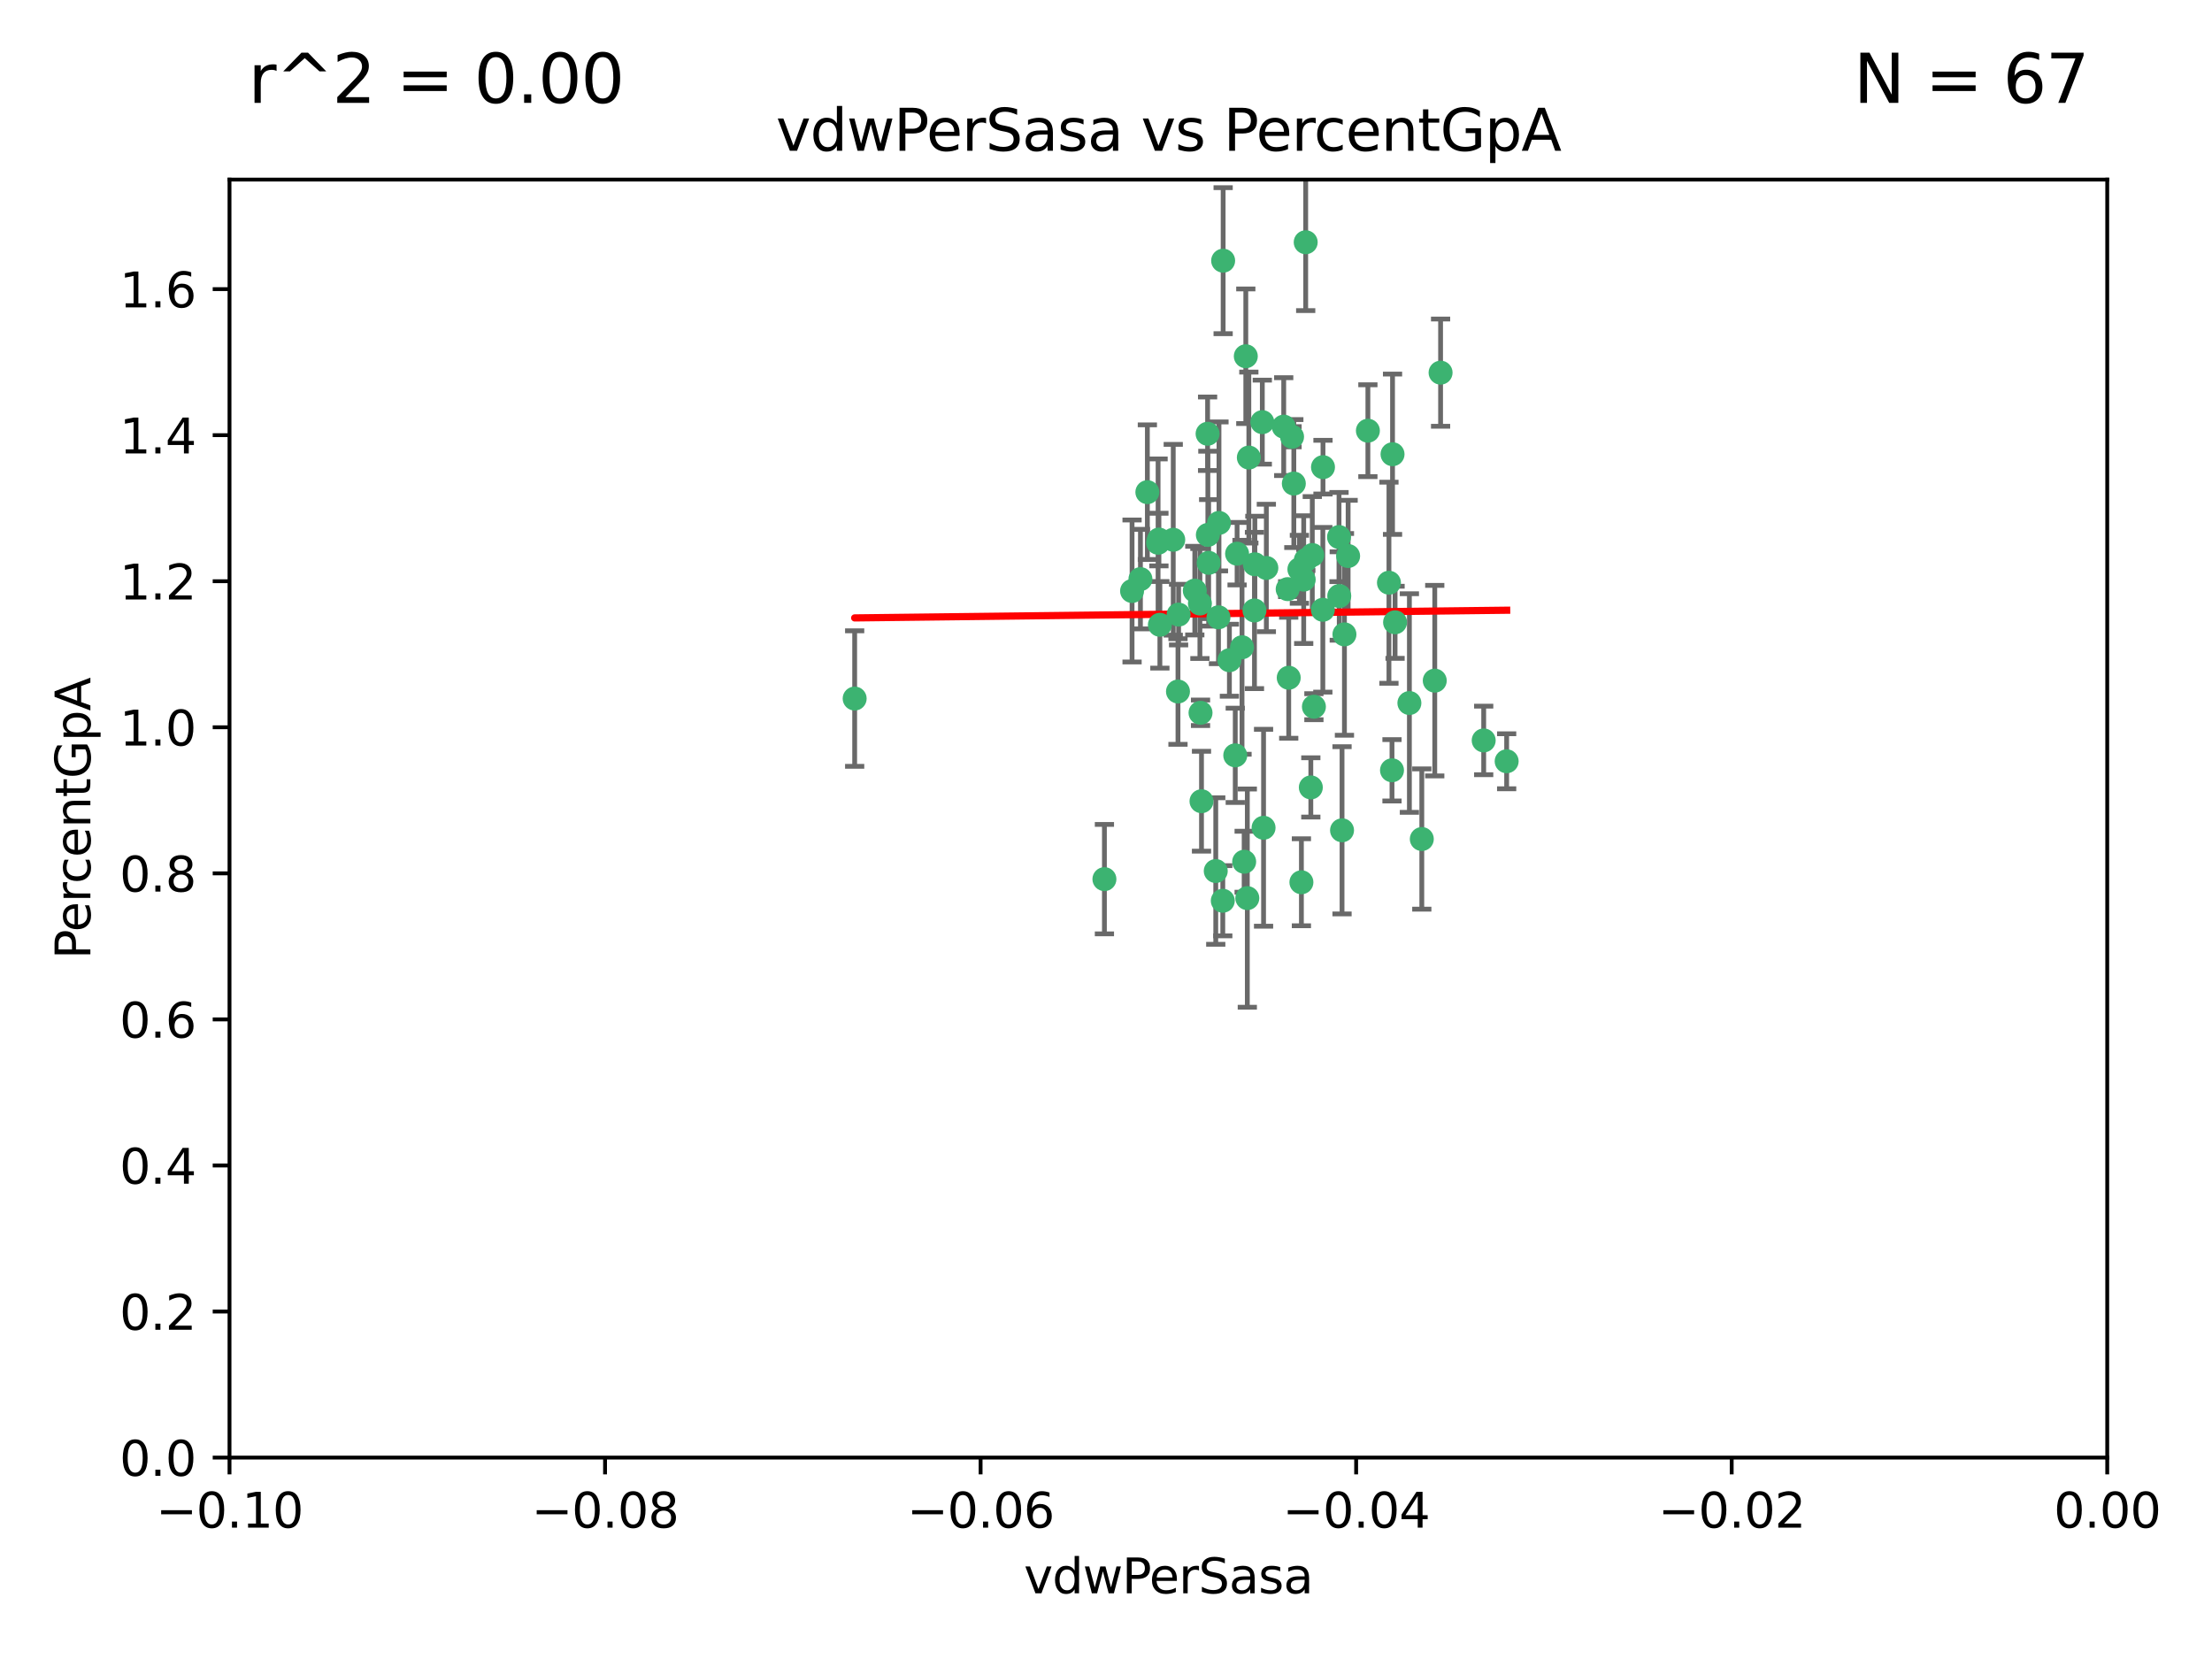 <?xml version="1.0" encoding="utf-8" standalone="no"?>
<!DOCTYPE svg PUBLIC "-//W3C//DTD SVG 1.1//EN"
  "http://www.w3.org/Graphics/SVG/1.1/DTD/svg11.dtd">
<svg xmlns:xlink="http://www.w3.org/1999/xlink" width="460.8pt" height="345.6pt" viewBox="0 0 460.8 345.6" xmlns="http://www.w3.org/2000/svg" version="1.1">
 <defs>
  <style type="text/css">*{stroke-linejoin: round; stroke-linecap: butt}</style>
 </defs>
 <g id="figure_1">
  <g id="patch_1">
   <path d="M 0 345.6 
L 460.8 345.6 
L 460.8 0 
L 0 0 
z
" style="fill: #ffffff"/>
  </g>
  <g id="axes_1">
   <g id="patch_2">
    <path d="M 47.81 303.64 
L 438.975 303.64 
L 438.975 37.411 
L 47.81 37.411 
z
" style="fill: #ffffff"/>
   </g>
   <g id="PathCollection_1">
    <defs>
     <path id="m6c40773aff" d="M 0 1.118 
C 0.297 1.118 0.581 1 0.791 0.791 
C 1 0.581 1.118 0.297 1.118 0 
C 1.118 -0.297 1 -0.581 0.791 -0.791 
C 0.581 -1 0.297 -1.118 0 -1.118 
C -0.297 -1.118 -0.581 -1 -0.791 -0.791 
C -1 -0.581 -1.118 -0.297 -1.118 0 
C -1.118 0.297 -1 0.581 -0.791 0.791 
C -0.581 1 -0.297 1.118 0 1.118 
z
" style="stroke: #3cb371"/>
    </defs>
    <g clip-path="url(#p028b7e9d79)">
     <use xlink:href="#m6c40773aff" x="239.018" y="102.526" style="fill: #3cb371; stroke: #3cb371"/>
     <use xlink:href="#m6c40773aff" x="270.687" y="118.592" style="fill: #3cb371; stroke: #3cb371"/>
     <use xlink:href="#m6c40773aff" x="257.709" y="115.347" style="fill: #3cb371; stroke: #3cb371"/>
     <use xlink:href="#m6c40773aff" x="260.157" y="95.318" style="fill: #3cb371; stroke: #3cb371"/>
     <use xlink:href="#m6c40773aff" x="259.523" y="74.211" style="fill: #3cb371; stroke: #3cb371"/>
     <use xlink:href="#m6c40773aff" x="258.736" y="134.836" style="fill: #3cb371; stroke: #3cb371"/>
     <use xlink:href="#m6c40773aff" x="251.564" y="90.362" style="fill: #3cb371; stroke: #3cb371"/>
     <use xlink:href="#m6c40773aff" x="250.092" y="148.487" style="fill: #3cb371; stroke: #3cb371"/>
     <use xlink:href="#m6c40773aff" x="262.963" y="87.939" style="fill: #3cb371; stroke: #3cb371"/>
     <use xlink:href="#m6c40773aff" x="254.803" y="54.304" style="fill: #3cb371; stroke: #3cb371"/>
     <use xlink:href="#m6c40773aff" x="253.831" y="128.593" style="fill: #3cb371; stroke: #3cb371"/>
     <use xlink:href="#m6c40773aff" x="253.937" y="108.935" style="fill: #3cb371; stroke: #3cb371"/>
     <use xlink:href="#m6c40773aff" x="241.624" y="130.157" style="fill: #3cb371; stroke: #3cb371"/>
     <use xlink:href="#m6c40773aff" x="259.839" y="187.094" style="fill: #3cb371; stroke: #3cb371"/>
     <use xlink:href="#m6c40773aff" x="275.603" y="97.317" style="fill: #3cb371; stroke: #3cb371"/>
     <use xlink:href="#m6c40773aff" x="249.962" y="125.723" style="fill: #3cb371; stroke: #3cb371"/>
     <use xlink:href="#m6c40773aff" x="280.838" y="115.829" style="fill: #3cb371; stroke: #3cb371"/>
     <use xlink:href="#m6c40773aff" x="235.829" y="123.117" style="fill: #3cb371; stroke: #3cb371"/>
     <use xlink:href="#m6c40773aff" x="230.071" y="183.14" style="fill: #3cb371; stroke: #3cb371"/>
     <use xlink:href="#m6c40773aff" x="245.395" y="144.057" style="fill: #3cb371; stroke: #3cb371"/>
     <use xlink:href="#m6c40773aff" x="250.294" y="166.909" style="fill: #3cb371; stroke: #3cb371"/>
     <use xlink:href="#m6c40773aff" x="267.422" y="88.874" style="fill: #3cb371; stroke: #3cb371"/>
     <use xlink:href="#m6c40773aff" x="261.33" y="127.171" style="fill: #3cb371; stroke: #3cb371"/>
     <use xlink:href="#m6c40773aff" x="263.223" y="172.439" style="fill: #3cb371; stroke: #3cb371"/>
     <use xlink:href="#m6c40773aff" x="275.571" y="127.028" style="fill: #3cb371; stroke: #3cb371"/>
     <use xlink:href="#m6c40773aff" x="273.069" y="164.032" style="fill: #3cb371; stroke: #3cb371"/>
     <use xlink:href="#m6c40773aff" x="248.899" y="123.038" style="fill: #3cb371; stroke: #3cb371"/>
     <use xlink:href="#m6c40773aff" x="278.991" y="124.161" style="fill: #3cb371; stroke: #3cb371"/>
     <use xlink:href="#m6c40773aff" x="178.042" y="145.522" style="fill: #3cb371; stroke: #3cb371"/>
     <use xlink:href="#m6c40773aff" x="257.327" y="157.353" style="fill: #3cb371; stroke: #3cb371"/>
     <use xlink:href="#m6c40773aff" x="244.409" y="112.441" style="fill: #3cb371; stroke: #3cb371"/>
     <use xlink:href="#m6c40773aff" x="273.374" y="115.624" style="fill: #3cb371; stroke: #3cb371"/>
     <use xlink:href="#m6c40773aff" x="271.585" y="120.746" style="fill: #3cb371; stroke: #3cb371"/>
     <use xlink:href="#m6c40773aff" x="241.251" y="113.07" style="fill: #3cb371; stroke: #3cb371"/>
     <use xlink:href="#m6c40773aff" x="237.574" y="120.64" style="fill: #3cb371; stroke: #3cb371"/>
     <use xlink:href="#m6c40773aff" x="272.002" y="50.463" style="fill: #3cb371; stroke: #3cb371"/>
     <use xlink:href="#m6c40773aff" x="263.803" y="118.317" style="fill: #3cb371; stroke: #3cb371"/>
     <use xlink:href="#m6c40773aff" x="280.072" y="132.151" style="fill: #3cb371; stroke: #3cb371"/>
     <use xlink:href="#m6c40773aff" x="261.408" y="117.548" style="fill: #3cb371; stroke: #3cb371"/>
     <use xlink:href="#m6c40773aff" x="245.523" y="128.033" style="fill: #3cb371; stroke: #3cb371"/>
     <use xlink:href="#m6c40773aff" x="268.246" y="122.726" style="fill: #3cb371; stroke: #3cb371"/>
     <use xlink:href="#m6c40773aff" x="241.425" y="112.4" style="fill: #3cb371; stroke: #3cb371"/>
     <use xlink:href="#m6c40773aff" x="289.343" y="121.39" style="fill: #3cb371; stroke: #3cb371"/>
     <use xlink:href="#m6c40773aff" x="251.619" y="111.43" style="fill: #3cb371; stroke: #3cb371"/>
     <use xlink:href="#m6c40773aff" x="268.465" y="141.186" style="fill: #3cb371; stroke: #3cb371"/>
     <use xlink:href="#m6c40773aff" x="269.528" y="100.735" style="fill: #3cb371; stroke: #3cb371"/>
     <use xlink:href="#m6c40773aff" x="254.728" y="187.642" style="fill: #3cb371; stroke: #3cb371"/>
     <use xlink:href="#m6c40773aff" x="269.158" y="90.985" style="fill: #3cb371; stroke: #3cb371"/>
     <use xlink:href="#m6c40773aff" x="272.028" y="116.663" style="fill: #3cb371; stroke: #3cb371"/>
     <use xlink:href="#m6c40773aff" x="251.784" y="117.25" style="fill: #3cb371; stroke: #3cb371"/>
     <use xlink:href="#m6c40773aff" x="278.943" y="111.877" style="fill: #3cb371; stroke: #3cb371"/>
     <use xlink:href="#m6c40773aff" x="253.264" y="181.451" style="fill: #3cb371; stroke: #3cb371"/>
     <use xlink:href="#m6c40773aff" x="284.957" y="89.722" style="fill: #3cb371; stroke: #3cb371"/>
     <use xlink:href="#m6c40773aff" x="279.571" y="172.967" style="fill: #3cb371; stroke: #3cb371"/>
     <use xlink:href="#m6c40773aff" x="290.091" y="94.622" style="fill: #3cb371; stroke: #3cb371"/>
     <use xlink:href="#m6c40773aff" x="256.108" y="137.537" style="fill: #3cb371; stroke: #3cb371"/>
     <use xlink:href="#m6c40773aff" x="289.978" y="160.464" style="fill: #3cb371; stroke: #3cb371"/>
     <use xlink:href="#m6c40773aff" x="271.107" y="183.793" style="fill: #3cb371; stroke: #3cb371"/>
     <use xlink:href="#m6c40773aff" x="290.619" y="129.634" style="fill: #3cb371; stroke: #3cb371"/>
     <use xlink:href="#m6c40773aff" x="309.081" y="154.242" style="fill: #3cb371; stroke: #3cb371"/>
     <use xlink:href="#m6c40773aff" x="273.712" y="147.219" style="fill: #3cb371; stroke: #3cb371"/>
     <use xlink:href="#m6c40773aff" x="296.188" y="174.785" style="fill: #3cb371; stroke: #3cb371"/>
     <use xlink:href="#m6c40773aff" x="293.602" y="146.454" style="fill: #3cb371; stroke: #3cb371"/>
     <use xlink:href="#m6c40773aff" x="298.886" y="141.79" style="fill: #3cb371; stroke: #3cb371"/>
     <use xlink:href="#m6c40773aff" x="300.1" y="77.63" style="fill: #3cb371; stroke: #3cb371"/>
     <use xlink:href="#m6c40773aff" x="259.182" y="179.513" style="fill: #3cb371; stroke: #3cb371"/>
     <use xlink:href="#m6c40773aff" x="313.864" y="158.587" style="fill: #3cb371; stroke: #3cb371"/>
    </g>
   </g>
   <g id="matplotlib.axis_1">
    <g id="xtick_1">
     <g id="line2d_1">
      <defs>
       <path id="meeba4392fa" d="M 0 0 
L 0 3.5 
" style="stroke: #000000; stroke-width: 0.8"/>
      </defs>
      <g>
       <use xlink:href="#meeba4392fa" x="47.81" y="303.64" style="stroke: #000000; stroke-width: 0.8"/>
      </g>
     </g>
     <g id="text_1">
      <!-- −0.10 -->
      <g transform="translate(32.487 318.238)scale(0.1 -0.1)">
       <defs>
        <path id="DejaVuSans-2212" d="M 678 2272 
L 4684 2272 
L 4684 1741 
L 678 1741 
L 678 2272 
z
" transform="scale(0.016)"/>
        <path id="DejaVuSans-30" d="M 2034 4250 
Q 1547 4250 1301 3770 
Q 1056 3291 1056 2328 
Q 1056 1369 1301 889 
Q 1547 409 2034 409 
Q 2525 409 2770 889 
Q 3016 1369 3016 2328 
Q 3016 3291 2770 3770 
Q 2525 4250 2034 4250 
z
M 2034 4750 
Q 2819 4750 3233 4129 
Q 3647 3509 3647 2328 
Q 3647 1150 3233 529 
Q 2819 -91 2034 -91 
Q 1250 -91 836 529 
Q 422 1150 422 2328 
Q 422 3509 836 4129 
Q 1250 4750 2034 4750 
z
" transform="scale(0.016)"/>
        <path id="DejaVuSans-2e" d="M 684 794 
L 1344 794 
L 1344 0 
L 684 0 
L 684 794 
z
" transform="scale(0.016)"/>
        <path id="DejaVuSans-31" d="M 794 531 
L 1825 531 
L 1825 4091 
L 703 3866 
L 703 4441 
L 1819 4666 
L 2450 4666 
L 2450 531 
L 3481 531 
L 3481 0 
L 794 0 
L 794 531 
z
" transform="scale(0.016)"/>
       </defs>
       <use xlink:href="#DejaVuSans-2212"/>
       <use xlink:href="#DejaVuSans-30" x="83.789"/>
       <use xlink:href="#DejaVuSans-2e" x="147.412"/>
       <use xlink:href="#DejaVuSans-31" x="179.199"/>
       <use xlink:href="#DejaVuSans-30" x="242.822"/>
      </g>
     </g>
    </g>
    <g id="xtick_2">
     <g id="line2d_2">
      <g>
       <use xlink:href="#meeba4392fa" x="126.043" y="303.64" style="stroke: #000000; stroke-width: 0.8"/>
      </g>
     </g>
     <g id="text_2">
      <!-- −0.08 -->
      <g transform="translate(110.72 318.238)scale(0.1 -0.1)">
       <defs>
        <path id="DejaVuSans-38" d="M 2034 2216 
Q 1584 2216 1326 1975 
Q 1069 1734 1069 1313 
Q 1069 891 1326 650 
Q 1584 409 2034 409 
Q 2484 409 2743 651 
Q 3003 894 3003 1313 
Q 3003 1734 2745 1975 
Q 2488 2216 2034 2216 
z
M 1403 2484 
Q 997 2584 770 2862 
Q 544 3141 544 3541 
Q 544 4100 942 4425 
Q 1341 4750 2034 4750 
Q 2731 4750 3128 4425 
Q 3525 4100 3525 3541 
Q 3525 3141 3298 2862 
Q 3072 2584 2669 2484 
Q 3125 2378 3379 2068 
Q 3634 1759 3634 1313 
Q 3634 634 3220 271 
Q 2806 -91 2034 -91 
Q 1263 -91 848 271 
Q 434 634 434 1313 
Q 434 1759 690 2068 
Q 947 2378 1403 2484 
z
M 1172 3481 
Q 1172 3119 1398 2916 
Q 1625 2713 2034 2713 
Q 2441 2713 2670 2916 
Q 2900 3119 2900 3481 
Q 2900 3844 2670 4047 
Q 2441 4250 2034 4250 
Q 1625 4250 1398 4047 
Q 1172 3844 1172 3481 
z
" transform="scale(0.016)"/>
       </defs>
       <use xlink:href="#DejaVuSans-2212"/>
       <use xlink:href="#DejaVuSans-30" x="83.789"/>
       <use xlink:href="#DejaVuSans-2e" x="147.412"/>
       <use xlink:href="#DejaVuSans-30" x="179.199"/>
       <use xlink:href="#DejaVuSans-38" x="242.822"/>
      </g>
     </g>
    </g>
    <g id="xtick_3">
     <g id="line2d_3">
      <g>
       <use xlink:href="#meeba4392fa" x="204.276" y="303.64" style="stroke: #000000; stroke-width: 0.8"/>
      </g>
     </g>
     <g id="text_3">
      <!-- −0.06 -->
      <g transform="translate(188.953 318.238)scale(0.1 -0.1)">
       <defs>
        <path id="DejaVuSans-36" d="M 2113 2584 
Q 1688 2584 1439 2293 
Q 1191 2003 1191 1497 
Q 1191 994 1439 701 
Q 1688 409 2113 409 
Q 2538 409 2786 701 
Q 3034 994 3034 1497 
Q 3034 2003 2786 2293 
Q 2538 2584 2113 2584 
z
M 3366 4563 
L 3366 3988 
Q 3128 4100 2886 4159 
Q 2644 4219 2406 4219 
Q 1781 4219 1451 3797 
Q 1122 3375 1075 2522 
Q 1259 2794 1537 2939 
Q 1816 3084 2150 3084 
Q 2853 3084 3261 2657 
Q 3669 2231 3669 1497 
Q 3669 778 3244 343 
Q 2819 -91 2113 -91 
Q 1303 -91 875 529 
Q 447 1150 447 2328 
Q 447 3434 972 4092 
Q 1497 4750 2381 4750 
Q 2619 4750 2861 4703 
Q 3103 4656 3366 4563 
z
" transform="scale(0.016)"/>
       </defs>
       <use xlink:href="#DejaVuSans-2212"/>
       <use xlink:href="#DejaVuSans-30" x="83.789"/>
       <use xlink:href="#DejaVuSans-2e" x="147.412"/>
       <use xlink:href="#DejaVuSans-30" x="179.199"/>
       <use xlink:href="#DejaVuSans-36" x="242.822"/>
      </g>
     </g>
    </g>
    <g id="xtick_4">
     <g id="line2d_4">
      <g>
       <use xlink:href="#meeba4392fa" x="282.509" y="303.64" style="stroke: #000000; stroke-width: 0.8"/>
      </g>
     </g>
     <g id="text_4">
      <!-- −0.04 -->
      <g transform="translate(267.186 318.238)scale(0.1 -0.1)">
       <defs>
        <path id="DejaVuSans-34" d="M 2419 4116 
L 825 1625 
L 2419 1625 
L 2419 4116 
z
M 2253 4666 
L 3047 4666 
L 3047 1625 
L 3713 1625 
L 3713 1100 
L 3047 1100 
L 3047 0 
L 2419 0 
L 2419 1100 
L 313 1100 
L 313 1709 
L 2253 4666 
z
" transform="scale(0.016)"/>
       </defs>
       <use xlink:href="#DejaVuSans-2212"/>
       <use xlink:href="#DejaVuSans-30" x="83.789"/>
       <use xlink:href="#DejaVuSans-2e" x="147.412"/>
       <use xlink:href="#DejaVuSans-30" x="179.199"/>
       <use xlink:href="#DejaVuSans-34" x="242.822"/>
      </g>
     </g>
    </g>
    <g id="xtick_5">
     <g id="line2d_5">
      <g>
       <use xlink:href="#meeba4392fa" x="360.742" y="303.64" style="stroke: #000000; stroke-width: 0.8"/>
      </g>
     </g>
     <g id="text_5">
      <!-- −0.02 -->
      <g transform="translate(345.419 318.238)scale(0.1 -0.1)">
       <defs>
        <path id="DejaVuSans-32" d="M 1228 531 
L 3431 531 
L 3431 0 
L 469 0 
L 469 531 
Q 828 903 1448 1529 
Q 2069 2156 2228 2338 
Q 2531 2678 2651 2914 
Q 2772 3150 2772 3378 
Q 2772 3750 2511 3984 
Q 2250 4219 1831 4219 
Q 1534 4219 1204 4116 
Q 875 4013 500 3803 
L 500 4441 
Q 881 4594 1212 4672 
Q 1544 4750 1819 4750 
Q 2544 4750 2975 4387 
Q 3406 4025 3406 3419 
Q 3406 3131 3298 2873 
Q 3191 2616 2906 2266 
Q 2828 2175 2409 1742 
Q 1991 1309 1228 531 
z
" transform="scale(0.016)"/>
       </defs>
       <use xlink:href="#DejaVuSans-2212"/>
       <use xlink:href="#DejaVuSans-30" x="83.789"/>
       <use xlink:href="#DejaVuSans-2e" x="147.412"/>
       <use xlink:href="#DejaVuSans-30" x="179.199"/>
       <use xlink:href="#DejaVuSans-32" x="242.822"/>
      </g>
     </g>
    </g>
    <g id="xtick_6">
     <g id="line2d_6">
      <g>
       <use xlink:href="#meeba4392fa" x="438.975" y="303.64" style="stroke: #000000; stroke-width: 0.8"/>
      </g>
     </g>
     <g id="text_6">
      <!-- 0.00 -->
      <g transform="translate(427.842 318.238)scale(0.1 -0.1)">
       <use xlink:href="#DejaVuSans-30"/>
       <use xlink:href="#DejaVuSans-2e" x="63.623"/>
       <use xlink:href="#DejaVuSans-30" x="95.41"/>
       <use xlink:href="#DejaVuSans-30" x="159.033"/>
      </g>
     </g>
    </g>
    <g id="text_7">
     <!-- vdwPerSasa -->
     <g transform="translate(213.297 331.917)scale(0.1 -0.1)">
      <defs>
       <path id="DejaVuSans-76" d="M 191 3500 
L 800 3500 
L 1894 563 
L 2988 3500 
L 3597 3500 
L 2284 0 
L 1503 0 
L 191 3500 
z
" transform="scale(0.016)"/>
       <path id="DejaVuSans-64" d="M 2906 2969 
L 2906 4863 
L 3481 4863 
L 3481 0 
L 2906 0 
L 2906 525 
Q 2725 213 2448 61 
Q 2172 -91 1784 -91 
Q 1150 -91 751 415 
Q 353 922 353 1747 
Q 353 2572 751 3078 
Q 1150 3584 1784 3584 
Q 2172 3584 2448 3432 
Q 2725 3281 2906 2969 
z
M 947 1747 
Q 947 1113 1208 752 
Q 1469 391 1925 391 
Q 2381 391 2643 752 
Q 2906 1113 2906 1747 
Q 2906 2381 2643 2742 
Q 2381 3103 1925 3103 
Q 1469 3103 1208 2742 
Q 947 2381 947 1747 
z
" transform="scale(0.016)"/>
       <path id="DejaVuSans-77" d="M 269 3500 
L 844 3500 
L 1563 769 
L 2278 3500 
L 2956 3500 
L 3675 769 
L 4391 3500 
L 4966 3500 
L 4050 0 
L 3372 0 
L 2619 2869 
L 1863 0 
L 1184 0 
L 269 3500 
z
" transform="scale(0.016)"/>
       <path id="DejaVuSans-50" d="M 1259 4147 
L 1259 2394 
L 2053 2394 
Q 2494 2394 2734 2622 
Q 2975 2850 2975 3272 
Q 2975 3691 2734 3919 
Q 2494 4147 2053 4147 
L 1259 4147 
z
M 628 4666 
L 2053 4666 
Q 2838 4666 3239 4311 
Q 3641 3956 3641 3272 
Q 3641 2581 3239 2228 
Q 2838 1875 2053 1875 
L 1259 1875 
L 1259 0 
L 628 0 
L 628 4666 
z
" transform="scale(0.016)"/>
       <path id="DejaVuSans-65" d="M 3597 1894 
L 3597 1613 
L 953 1613 
Q 991 1019 1311 708 
Q 1631 397 2203 397 
Q 2534 397 2845 478 
Q 3156 559 3463 722 
L 3463 178 
Q 3153 47 2828 -22 
Q 2503 -91 2169 -91 
Q 1331 -91 842 396 
Q 353 884 353 1716 
Q 353 2575 817 3079 
Q 1281 3584 2069 3584 
Q 2775 3584 3186 3129 
Q 3597 2675 3597 1894 
z
M 3022 2063 
Q 3016 2534 2758 2815 
Q 2500 3097 2075 3097 
Q 1594 3097 1305 2825 
Q 1016 2553 972 2059 
L 3022 2063 
z
" transform="scale(0.016)"/>
       <path id="DejaVuSans-72" d="M 2631 2963 
Q 2534 3019 2420 3045 
Q 2306 3072 2169 3072 
Q 1681 3072 1420 2755 
Q 1159 2438 1159 1844 
L 1159 0 
L 581 0 
L 581 3500 
L 1159 3500 
L 1159 2956 
Q 1341 3275 1631 3429 
Q 1922 3584 2338 3584 
Q 2397 3584 2469 3576 
Q 2541 3569 2628 3553 
L 2631 2963 
z
" transform="scale(0.016)"/>
       <path id="DejaVuSans-53" d="M 3425 4513 
L 3425 3897 
Q 3066 4069 2747 4153 
Q 2428 4238 2131 4238 
Q 1616 4238 1336 4038 
Q 1056 3838 1056 3469 
Q 1056 3159 1242 3001 
Q 1428 2844 1947 2747 
L 2328 2669 
Q 3034 2534 3370 2195 
Q 3706 1856 3706 1288 
Q 3706 609 3251 259 
Q 2797 -91 1919 -91 
Q 1588 -91 1214 -16 
Q 841 59 441 206 
L 441 856 
Q 825 641 1194 531 
Q 1563 422 1919 422 
Q 2459 422 2753 634 
Q 3047 847 3047 1241 
Q 3047 1584 2836 1778 
Q 2625 1972 2144 2069 
L 1759 2144 
Q 1053 2284 737 2584 
Q 422 2884 422 3419 
Q 422 4038 858 4394 
Q 1294 4750 2059 4750 
Q 2388 4750 2728 4690 
Q 3069 4631 3425 4513 
z
" transform="scale(0.016)"/>
       <path id="DejaVuSans-61" d="M 2194 1759 
Q 1497 1759 1228 1600 
Q 959 1441 959 1056 
Q 959 750 1161 570 
Q 1363 391 1709 391 
Q 2188 391 2477 730 
Q 2766 1069 2766 1631 
L 2766 1759 
L 2194 1759 
z
M 3341 1997 
L 3341 0 
L 2766 0 
L 2766 531 
Q 2569 213 2275 61 
Q 1981 -91 1556 -91 
Q 1019 -91 701 211 
Q 384 513 384 1019 
Q 384 1609 779 1909 
Q 1175 2209 1959 2209 
L 2766 2209 
L 2766 2266 
Q 2766 2663 2505 2880 
Q 2244 3097 1772 3097 
Q 1472 3097 1187 3025 
Q 903 2953 641 2809 
L 641 3341 
Q 956 3463 1253 3523 
Q 1550 3584 1831 3584 
Q 2591 3584 2966 3190 
Q 3341 2797 3341 1997 
z
" transform="scale(0.016)"/>
       <path id="DejaVuSans-73" d="M 2834 3397 
L 2834 2853 
Q 2591 2978 2328 3040 
Q 2066 3103 1784 3103 
Q 1356 3103 1142 2972 
Q 928 2841 928 2578 
Q 928 2378 1081 2264 
Q 1234 2150 1697 2047 
L 1894 2003 
Q 2506 1872 2764 1633 
Q 3022 1394 3022 966 
Q 3022 478 2636 193 
Q 2250 -91 1575 -91 
Q 1294 -91 989 -36 
Q 684 19 347 128 
L 347 722 
Q 666 556 975 473 
Q 1284 391 1588 391 
Q 1994 391 2212 530 
Q 2431 669 2431 922 
Q 2431 1156 2273 1281 
Q 2116 1406 1581 1522 
L 1381 1569 
Q 847 1681 609 1914 
Q 372 2147 372 2553 
Q 372 3047 722 3315 
Q 1072 3584 1716 3584 
Q 2034 3584 2315 3537 
Q 2597 3491 2834 3397 
z
" transform="scale(0.016)"/>
      </defs>
      <use xlink:href="#DejaVuSans-76"/>
      <use xlink:href="#DejaVuSans-64" x="59.18"/>
      <use xlink:href="#DejaVuSans-77" x="122.656"/>
      <use xlink:href="#DejaVuSans-50" x="204.443"/>
      <use xlink:href="#DejaVuSans-65" x="261.121"/>
      <use xlink:href="#DejaVuSans-72" x="322.645"/>
      <use xlink:href="#DejaVuSans-53" x="363.758"/>
      <use xlink:href="#DejaVuSans-61" x="427.234"/>
      <use xlink:href="#DejaVuSans-73" x="488.514"/>
      <use xlink:href="#DejaVuSans-61" x="540.613"/>
     </g>
    </g>
   </g>
   <g id="matplotlib.axis_2">
    <g id="ytick_1">
     <g id="line2d_7">
      <defs>
       <path id="m23e3b1d99d" d="M 0 0 
L -3.5 0 
" style="stroke: #000000; stroke-width: 0.8"/>
      </defs>
      <g>
       <use xlink:href="#m23e3b1d99d" x="47.81" y="303.64" style="stroke: #000000; stroke-width: 0.8"/>
      </g>
     </g>
     <g id="text_8">
      <!-- 0.0 -->
      <g transform="translate(24.907 307.439)scale(0.1 -0.1)">
       <use xlink:href="#DejaVuSans-30"/>
       <use xlink:href="#DejaVuSans-2e" x="63.623"/>
       <use xlink:href="#DejaVuSans-30" x="95.41"/>
      </g>
     </g>
    </g>
    <g id="ytick_2">
     <g id="line2d_8">
      <g>
       <use xlink:href="#m23e3b1d99d" x="47.81" y="273.214" style="stroke: #000000; stroke-width: 0.8"/>
      </g>
     </g>
     <g id="text_9">
      <!-- 0.2 -->
      <g transform="translate(24.907 277.013)scale(0.1 -0.1)">
       <use xlink:href="#DejaVuSans-30"/>
       <use xlink:href="#DejaVuSans-2e" x="63.623"/>
       <use xlink:href="#DejaVuSans-32" x="95.41"/>
      </g>
     </g>
    </g>
    <g id="ytick_3">
     <g id="line2d_9">
      <g>
       <use xlink:href="#m23e3b1d99d" x="47.81" y="242.788" style="stroke: #000000; stroke-width: 0.8"/>
      </g>
     </g>
     <g id="text_10">
      <!-- 0.4 -->
      <g transform="translate(24.907 246.587)scale(0.1 -0.1)">
       <use xlink:href="#DejaVuSans-30"/>
       <use xlink:href="#DejaVuSans-2e" x="63.623"/>
       <use xlink:href="#DejaVuSans-34" x="95.41"/>
      </g>
     </g>
    </g>
    <g id="ytick_4">
     <g id="line2d_10">
      <g>
       <use xlink:href="#m23e3b1d99d" x="47.81" y="212.362" style="stroke: #000000; stroke-width: 0.8"/>
      </g>
     </g>
     <g id="text_11">
      <!-- 0.6 -->
      <g transform="translate(24.907 216.161)scale(0.1 -0.1)">
       <use xlink:href="#DejaVuSans-30"/>
       <use xlink:href="#DejaVuSans-2e" x="63.623"/>
       <use xlink:href="#DejaVuSans-36" x="95.41"/>
      </g>
     </g>
    </g>
    <g id="ytick_5">
     <g id="line2d_11">
      <g>
       <use xlink:href="#m23e3b1d99d" x="47.81" y="181.935" style="stroke: #000000; stroke-width: 0.8"/>
      </g>
     </g>
     <g id="text_12">
      <!-- 0.8 -->
      <g transform="translate(24.907 185.735)scale(0.1 -0.1)">
       <use xlink:href="#DejaVuSans-30"/>
       <use xlink:href="#DejaVuSans-2e" x="63.623"/>
       <use xlink:href="#DejaVuSans-38" x="95.41"/>
      </g>
     </g>
    </g>
    <g id="ytick_6">
     <g id="line2d_12">
      <g>
       <use xlink:href="#m23e3b1d99d" x="47.81" y="151.509" style="stroke: #000000; stroke-width: 0.8"/>
      </g>
     </g>
     <g id="text_13">
      <!-- 1.0 -->
      <g transform="translate(24.907 155.308)scale(0.1 -0.1)">
       <use xlink:href="#DejaVuSans-31"/>
       <use xlink:href="#DejaVuSans-2e" x="63.623"/>
       <use xlink:href="#DejaVuSans-30" x="95.41"/>
      </g>
     </g>
    </g>
    <g id="ytick_7">
     <g id="line2d_13">
      <g>
       <use xlink:href="#m23e3b1d99d" x="47.81" y="121.083" style="stroke: #000000; stroke-width: 0.8"/>
      </g>
     </g>
     <g id="text_14">
      <!-- 1.2 -->
      <g transform="translate(24.907 124.882)scale(0.1 -0.1)">
       <use xlink:href="#DejaVuSans-31"/>
       <use xlink:href="#DejaVuSans-2e" x="63.623"/>
       <use xlink:href="#DejaVuSans-32" x="95.41"/>
      </g>
     </g>
    </g>
    <g id="ytick_8">
     <g id="line2d_14">
      <g>
       <use xlink:href="#m23e3b1d99d" x="47.81" y="90.657" style="stroke: #000000; stroke-width: 0.8"/>
      </g>
     </g>
     <g id="text_15">
      <!-- 1.4 -->
      <g transform="translate(24.907 94.456)scale(0.1 -0.1)">
       <use xlink:href="#DejaVuSans-31"/>
       <use xlink:href="#DejaVuSans-2e" x="63.623"/>
       <use xlink:href="#DejaVuSans-34" x="95.41"/>
      </g>
     </g>
    </g>
    <g id="ytick_9">
     <g id="line2d_15">
      <g>
       <use xlink:href="#m23e3b1d99d" x="47.81" y="60.231" style="stroke: #000000; stroke-width: 0.8"/>
      </g>
     </g>
     <g id="text_16">
      <!-- 1.6 -->
      <g transform="translate(24.907 64.03)scale(0.1 -0.1)">
       <use xlink:href="#DejaVuSans-31"/>
       <use xlink:href="#DejaVuSans-2e" x="63.623"/>
       <use xlink:href="#DejaVuSans-36" x="95.41"/>
      </g>
     </g>
    </g>
    <g id="text_17">
     <!-- PercentGpA -->
     <g transform="translate(18.827 199.802)rotate(-90)scale(0.1 -0.1)">
      <defs>
       <path id="DejaVuSans-63" d="M 3122 3366 
L 3122 2828 
Q 2878 2963 2633 3030 
Q 2388 3097 2138 3097 
Q 1578 3097 1268 2742 
Q 959 2388 959 1747 
Q 959 1106 1268 751 
Q 1578 397 2138 397 
Q 2388 397 2633 464 
Q 2878 531 3122 666 
L 3122 134 
Q 2881 22 2623 -34 
Q 2366 -91 2075 -91 
Q 1284 -91 818 406 
Q 353 903 353 1747 
Q 353 2603 823 3093 
Q 1294 3584 2113 3584 
Q 2378 3584 2631 3529 
Q 2884 3475 3122 3366 
z
" transform="scale(0.016)"/>
       <path id="DejaVuSans-6e" d="M 3513 2113 
L 3513 0 
L 2938 0 
L 2938 2094 
Q 2938 2591 2744 2837 
Q 2550 3084 2163 3084 
Q 1697 3084 1428 2787 
Q 1159 2491 1159 1978 
L 1159 0 
L 581 0 
L 581 3500 
L 1159 3500 
L 1159 2956 
Q 1366 3272 1645 3428 
Q 1925 3584 2291 3584 
Q 2894 3584 3203 3211 
Q 3513 2838 3513 2113 
z
" transform="scale(0.016)"/>
       <path id="DejaVuSans-74" d="M 1172 4494 
L 1172 3500 
L 2356 3500 
L 2356 3053 
L 1172 3053 
L 1172 1153 
Q 1172 725 1289 603 
Q 1406 481 1766 481 
L 2356 481 
L 2356 0 
L 1766 0 
Q 1100 0 847 248 
Q 594 497 594 1153 
L 594 3053 
L 172 3053 
L 172 3500 
L 594 3500 
L 594 4494 
L 1172 4494 
z
" transform="scale(0.016)"/>
       <path id="DejaVuSans-47" d="M 3809 666 
L 3809 1919 
L 2778 1919 
L 2778 2438 
L 4434 2438 
L 4434 434 
Q 4069 175 3628 42 
Q 3188 -91 2688 -91 
Q 1594 -91 976 548 
Q 359 1188 359 2328 
Q 359 3472 976 4111 
Q 1594 4750 2688 4750 
Q 3144 4750 3555 4637 
Q 3966 4525 4313 4306 
L 4313 3634 
Q 3963 3931 3569 4081 
Q 3175 4231 2741 4231 
Q 1884 4231 1454 3753 
Q 1025 3275 1025 2328 
Q 1025 1384 1454 906 
Q 1884 428 2741 428 
Q 3075 428 3337 486 
Q 3600 544 3809 666 
z
" transform="scale(0.016)"/>
       <path id="DejaVuSans-70" d="M 1159 525 
L 1159 -1331 
L 581 -1331 
L 581 3500 
L 1159 3500 
L 1159 2969 
Q 1341 3281 1617 3432 
Q 1894 3584 2278 3584 
Q 2916 3584 3314 3078 
Q 3713 2572 3713 1747 
Q 3713 922 3314 415 
Q 2916 -91 2278 -91 
Q 1894 -91 1617 61 
Q 1341 213 1159 525 
z
M 3116 1747 
Q 3116 2381 2855 2742 
Q 2594 3103 2138 3103 
Q 1681 3103 1420 2742 
Q 1159 2381 1159 1747 
Q 1159 1113 1420 752 
Q 1681 391 2138 391 
Q 2594 391 2855 752 
Q 3116 1113 3116 1747 
z
" transform="scale(0.016)"/>
       <path id="DejaVuSans-41" d="M 2188 4044 
L 1331 1722 
L 3047 1722 
L 2188 4044 
z
M 1831 4666 
L 2547 4666 
L 4325 0 
L 3669 0 
L 3244 1197 
L 1141 1197 
L 716 0 
L 50 0 
L 1831 4666 
z
" transform="scale(0.016)"/>
      </defs>
      <use xlink:href="#DejaVuSans-50"/>
      <use xlink:href="#DejaVuSans-65" x="56.678"/>
      <use xlink:href="#DejaVuSans-72" x="118.201"/>
      <use xlink:href="#DejaVuSans-63" x="157.064"/>
      <use xlink:href="#DejaVuSans-65" x="212.045"/>
      <use xlink:href="#DejaVuSans-6e" x="273.568"/>
      <use xlink:href="#DejaVuSans-74" x="336.947"/>
      <use xlink:href="#DejaVuSans-47" x="376.156"/>
      <use xlink:href="#DejaVuSans-70" x="453.646"/>
      <use xlink:href="#DejaVuSans-41" x="517.123"/>
     </g>
    </g>
   </g>
   <g id="LineCollection_1">
    <path d="M 239.018 116.551 
L 239.018 88.502 
" clip-path="url(#p028b7e9d79)" style="fill: none; stroke: #696969"/>
    <path d="M 270.687 125.671 
L 270.687 111.513 
" clip-path="url(#p028b7e9d79)" style="fill: none; stroke: #696969"/>
    <path d="M 257.709 121.856 
L 257.709 108.837 
" clip-path="url(#p028b7e9d79)" style="fill: none; stroke: #696969"/>
    <path d="M 260.157 113.125 
L 260.157 77.511 
" clip-path="url(#p028b7e9d79)" style="fill: none; stroke: #696969"/>
    <path d="M 259.523 88.233 
L 259.523 60.19 
" clip-path="url(#p028b7e9d79)" style="fill: none; stroke: #696969"/>
    <path d="M 258.736 157.119 
L 258.736 112.554 
" clip-path="url(#p028b7e9d79)" style="fill: none; stroke: #696969"/>
    <path d="M 251.564 98.017 
L 251.564 82.708 
" clip-path="url(#p028b7e9d79)" style="fill: none; stroke: #696969"/>
    <path d="M 250.092 151.141 
L 250.092 145.832 
" clip-path="url(#p028b7e9d79)" style="fill: none; stroke: #696969"/>
    <path d="M 262.963 96.688 
L 262.963 79.189 
" clip-path="url(#p028b7e9d79)" style="fill: none; stroke: #696969"/>
    <path d="M 254.803 69.514 
L 254.803 39.094 
" clip-path="url(#p028b7e9d79)" style="fill: none; stroke: #696969"/>
    <path d="M 253.831 138.259 
L 253.831 118.927 
" clip-path="url(#p028b7e9d79)" style="fill: none; stroke: #696969"/>
    <path d="M 253.937 129.975 
L 253.937 87.895 
" clip-path="url(#p028b7e9d79)" style="fill: none; stroke: #696969"/>
    <path d="M 241.624 139.176 
L 241.624 121.139 
" clip-path="url(#p028b7e9d79)" style="fill: none; stroke: #696969"/>
    <path d="M 259.839 209.823 
L 259.839 164.366 
" clip-path="url(#p028b7e9d79)" style="fill: none; stroke: #696969"/>
    <path d="M 275.603 102.911 
L 275.603 91.723 
" clip-path="url(#p028b7e9d79)" style="fill: none; stroke: #696969"/>
    <path d="M 249.962 137.173 
L 249.962 114.273 
" clip-path="url(#p028b7e9d79)" style="fill: none; stroke: #696969"/>
    <path d="M 280.838 127.434 
L 280.838 104.223 
" clip-path="url(#p028b7e9d79)" style="fill: none; stroke: #696969"/>
    <path d="M 235.829 137.906 
L 235.829 108.328 
" clip-path="url(#p028b7e9d79)" style="fill: none; stroke: #696969"/>
    <path d="M 230.071 194.535 
L 230.071 171.745 
" clip-path="url(#p028b7e9d79)" style="fill: none; stroke: #696969"/>
    <path d="M 245.395 155.054 
L 245.395 133.06 
" clip-path="url(#p028b7e9d79)" style="fill: none; stroke: #696969"/>
    <path d="M 250.294 177.313 
L 250.294 156.505 
" clip-path="url(#p028b7e9d79)" style="fill: none; stroke: #696969"/>
    <path d="M 267.422 99.068 
L 267.422 78.679 
" clip-path="url(#p028b7e9d79)" style="fill: none; stroke: #696969"/>
    <path d="M 261.33 143.45 
L 261.33 110.892 
" clip-path="url(#p028b7e9d79)" style="fill: none; stroke: #696969"/>
    <path d="M 263.223 192.948 
L 263.223 151.931 
" clip-path="url(#p028b7e9d79)" style="fill: none; stroke: #696969"/>
    <path d="M 275.571 144.184 
L 275.571 109.872 
" clip-path="url(#p028b7e9d79)" style="fill: none; stroke: #696969"/>
    <path d="M 273.069 170.206 
L 273.069 157.858 
" clip-path="url(#p028b7e9d79)" style="fill: none; stroke: #696969"/>
    <path d="M 248.899 132.269 
L 248.899 113.807 
" clip-path="url(#p028b7e9d79)" style="fill: none; stroke: #696969"/>
    <path d="M 278.991 133.371 
L 278.991 114.951 
" clip-path="url(#p028b7e9d79)" style="fill: none; stroke: #696969"/>
    <path d="M 178.042 159.637 
L 178.042 131.407 
" clip-path="url(#p028b7e9d79)" style="fill: none; stroke: #696969"/>
    <path d="M 257.327 167.175 
L 257.327 147.531 
" clip-path="url(#p028b7e9d79)" style="fill: none; stroke: #696969"/>
    <path d="M 244.409 132.308 
L 244.409 92.574 
" clip-path="url(#p028b7e9d79)" style="fill: none; stroke: #696969"/>
    <path d="M 273.374 127.805 
L 273.374 103.444 
" clip-path="url(#p028b7e9d79)" style="fill: none; stroke: #696969"/>
    <path d="M 271.585 134.052 
L 271.585 107.441 
" clip-path="url(#p028b7e9d79)" style="fill: none; stroke: #696969"/>
    <path d="M 241.251 130.531 
L 241.251 95.608 
" clip-path="url(#p028b7e9d79)" style="fill: none; stroke: #696969"/>
    <path d="M 237.574 131.008 
L 237.574 110.272 
" clip-path="url(#p028b7e9d79)" style="fill: none; stroke: #696969"/>
    <path d="M 272.002 64.704 
L 272.002 36.222 
" clip-path="url(#p028b7e9d79)" style="fill: none; stroke: #696969"/>
    <path d="M 263.803 131.588 
L 263.803 105.046 
" clip-path="url(#p028b7e9d79)" style="fill: none; stroke: #696969"/>
    <path d="M 280.072 153.161 
L 280.072 111.142 
" clip-path="url(#p028b7e9d79)" style="fill: none; stroke: #696969"/>
    <path d="M 261.408 127.556 
L 261.408 107.539 
" clip-path="url(#p028b7e9d79)" style="fill: none; stroke: #696969"/>
    <path d="M 245.523 134.352 
L 245.523 121.715 
" clip-path="url(#p028b7e9d79)" style="fill: none; stroke: #696969"/>
    <path d="M 268.246 124.287 
L 268.246 121.164 
" clip-path="url(#p028b7e9d79)" style="fill: none; stroke: #696969"/>
    <path d="M 241.425 117.881 
L 241.425 106.919 
" clip-path="url(#p028b7e9d79)" style="fill: none; stroke: #696969"/>
    <path d="M 289.343 142.334 
L 289.343 100.445 
" clip-path="url(#p028b7e9d79)" style="fill: none; stroke: #696969"/>
    <path d="M 251.619 128.867 
L 251.619 93.993 
" clip-path="url(#p028b7e9d79)" style="fill: none; stroke: #696969"/>
    <path d="M 268.465 153.788 
L 268.465 128.583 
" clip-path="url(#p028b7e9d79)" style="fill: none; stroke: #696969"/>
    <path d="M 269.528 114.065 
L 269.528 87.405 
" clip-path="url(#p028b7e9d79)" style="fill: none; stroke: #696969"/>
    <path d="M 254.728 194.952 
L 254.728 180.332 
" clip-path="url(#p028b7e9d79)" style="fill: none; stroke: #696969"/>
    <path d="M 269.158 93.09 
L 269.158 88.88 
" clip-path="url(#p028b7e9d79)" style="fill: none; stroke: #696969"/>
    <path d="M 272.028 118.845 
L 272.028 114.48 
" clip-path="url(#p028b7e9d79)" style="fill: none; stroke: #696969"/>
    <path d="M 251.784 130.424 
L 251.784 104.076 
" clip-path="url(#p028b7e9d79)" style="fill: none; stroke: #696969"/>
    <path d="M 278.943 121.164 
L 278.943 102.59 
" clip-path="url(#p028b7e9d79)" style="fill: none; stroke: #696969"/>
    <path d="M 253.264 196.715 
L 253.264 166.186 
" clip-path="url(#p028b7e9d79)" style="fill: none; stroke: #696969"/>
    <path d="M 284.957 99.288 
L 284.957 80.155 
" clip-path="url(#p028b7e9d79)" style="fill: none; stroke: #696969"/>
    <path d="M 279.571 190.388 
L 279.571 155.547 
" clip-path="url(#p028b7e9d79)" style="fill: none; stroke: #696969"/>
    <path d="M 290.091 111.321 
L 290.091 77.924 
" clip-path="url(#p028b7e9d79)" style="fill: none; stroke: #696969"/>
    <path d="M 256.108 145.036 
L 256.108 130.037 
" clip-path="url(#p028b7e9d79)" style="fill: none; stroke: #696969"/>
    <path d="M 289.978 166.859 
L 289.978 154.07 
" clip-path="url(#p028b7e9d79)" style="fill: none; stroke: #696969"/>
    <path d="M 271.107 192.858 
L 271.107 174.727 
" clip-path="url(#p028b7e9d79)" style="fill: none; stroke: #696969"/>
    <path d="M 290.619 137.148 
L 290.619 122.121 
" clip-path="url(#p028b7e9d79)" style="fill: none; stroke: #696969"/>
    <path d="M 309.081 161.382 
L 309.081 147.102 
" clip-path="url(#p028b7e9d79)" style="fill: none; stroke: #696969"/>
    <path d="M 273.712 149.931 
L 273.712 144.506 
" clip-path="url(#p028b7e9d79)" style="fill: none; stroke: #696969"/>
    <path d="M 296.188 189.396 
L 296.188 160.174 
" clip-path="url(#p028b7e9d79)" style="fill: none; stroke: #696969"/>
    <path d="M 293.602 169.221 
L 293.602 123.686 
" clip-path="url(#p028b7e9d79)" style="fill: none; stroke: #696969"/>
    <path d="M 298.886 161.635 
L 298.886 121.944 
" clip-path="url(#p028b7e9d79)" style="fill: none; stroke: #696969"/>
    <path d="M 300.1 88.796 
L 300.1 66.463 
" clip-path="url(#p028b7e9d79)" style="fill: none; stroke: #696969"/>
    <path d="M 259.182 185.864 
L 259.182 173.162 
" clip-path="url(#p028b7e9d79)" style="fill: none; stroke: #696969"/>
    <path d="M 313.864 164.314 
L 313.864 152.86 
" clip-path="url(#p028b7e9d79)" style="fill: none; stroke: #696969"/>
   </g>
   <g id="line2d_16">
    <defs>
     <path id="md4710a7826" d="M 2 0 
L -2 -0 
" style="stroke: #696969"/>
    </defs>
    <g clip-path="url(#p028b7e9d79)">
     <use xlink:href="#md4710a7826" x="239.018" y="116.551" style="fill: #696969; stroke: #696969"/>
     <use xlink:href="#md4710a7826" x="270.687" y="125.671" style="fill: #696969; stroke: #696969"/>
     <use xlink:href="#md4710a7826" x="257.709" y="121.856" style="fill: #696969; stroke: #696969"/>
     <use xlink:href="#md4710a7826" x="260.157" y="113.125" style="fill: #696969; stroke: #696969"/>
     <use xlink:href="#md4710a7826" x="259.523" y="88.233" style="fill: #696969; stroke: #696969"/>
     <use xlink:href="#md4710a7826" x="258.736" y="157.119" style="fill: #696969; stroke: #696969"/>
     <use xlink:href="#md4710a7826" x="251.564" y="98.017" style="fill: #696969; stroke: #696969"/>
     <use xlink:href="#md4710a7826" x="250.092" y="151.141" style="fill: #696969; stroke: #696969"/>
     <use xlink:href="#md4710a7826" x="262.963" y="96.688" style="fill: #696969; stroke: #696969"/>
     <use xlink:href="#md4710a7826" x="254.803" y="69.514" style="fill: #696969; stroke: #696969"/>
     <use xlink:href="#md4710a7826" x="253.831" y="138.259" style="fill: #696969; stroke: #696969"/>
     <use xlink:href="#md4710a7826" x="253.937" y="129.975" style="fill: #696969; stroke: #696969"/>
     <use xlink:href="#md4710a7826" x="241.624" y="139.176" style="fill: #696969; stroke: #696969"/>
     <use xlink:href="#md4710a7826" x="259.839" y="209.823" style="fill: #696969; stroke: #696969"/>
     <use xlink:href="#md4710a7826" x="275.603" y="102.911" style="fill: #696969; stroke: #696969"/>
     <use xlink:href="#md4710a7826" x="249.962" y="137.173" style="fill: #696969; stroke: #696969"/>
     <use xlink:href="#md4710a7826" x="280.838" y="127.434" style="fill: #696969; stroke: #696969"/>
     <use xlink:href="#md4710a7826" x="235.829" y="137.906" style="fill: #696969; stroke: #696969"/>
     <use xlink:href="#md4710a7826" x="230.071" y="194.535" style="fill: #696969; stroke: #696969"/>
     <use xlink:href="#md4710a7826" x="245.395" y="155.054" style="fill: #696969; stroke: #696969"/>
     <use xlink:href="#md4710a7826" x="250.294" y="177.313" style="fill: #696969; stroke: #696969"/>
     <use xlink:href="#md4710a7826" x="267.422" y="99.068" style="fill: #696969; stroke: #696969"/>
     <use xlink:href="#md4710a7826" x="261.33" y="143.45" style="fill: #696969; stroke: #696969"/>
     <use xlink:href="#md4710a7826" x="263.223" y="192.948" style="fill: #696969; stroke: #696969"/>
     <use xlink:href="#md4710a7826" x="275.571" y="144.184" style="fill: #696969; stroke: #696969"/>
     <use xlink:href="#md4710a7826" x="273.069" y="170.206" style="fill: #696969; stroke: #696969"/>
     <use xlink:href="#md4710a7826" x="248.899" y="132.269" style="fill: #696969; stroke: #696969"/>
     <use xlink:href="#md4710a7826" x="278.991" y="133.371" style="fill: #696969; stroke: #696969"/>
     <use xlink:href="#md4710a7826" x="178.042" y="159.637" style="fill: #696969; stroke: #696969"/>
     <use xlink:href="#md4710a7826" x="257.327" y="167.175" style="fill: #696969; stroke: #696969"/>
     <use xlink:href="#md4710a7826" x="244.409" y="132.308" style="fill: #696969; stroke: #696969"/>
     <use xlink:href="#md4710a7826" x="273.374" y="127.805" style="fill: #696969; stroke: #696969"/>
     <use xlink:href="#md4710a7826" x="271.585" y="134.052" style="fill: #696969; stroke: #696969"/>
     <use xlink:href="#md4710a7826" x="241.251" y="130.531" style="fill: #696969; stroke: #696969"/>
     <use xlink:href="#md4710a7826" x="237.574" y="131.008" style="fill: #696969; stroke: #696969"/>
     <use xlink:href="#md4710a7826" x="272.002" y="64.704" style="fill: #696969; stroke: #696969"/>
     <use xlink:href="#md4710a7826" x="263.803" y="131.588" style="fill: #696969; stroke: #696969"/>
     <use xlink:href="#md4710a7826" x="280.072" y="153.161" style="fill: #696969; stroke: #696969"/>
     <use xlink:href="#md4710a7826" x="261.408" y="127.556" style="fill: #696969; stroke: #696969"/>
     <use xlink:href="#md4710a7826" x="245.523" y="134.352" style="fill: #696969; stroke: #696969"/>
     <use xlink:href="#md4710a7826" x="268.246" y="124.287" style="fill: #696969; stroke: #696969"/>
     <use xlink:href="#md4710a7826" x="241.425" y="117.881" style="fill: #696969; stroke: #696969"/>
     <use xlink:href="#md4710a7826" x="289.343" y="142.334" style="fill: #696969; stroke: #696969"/>
     <use xlink:href="#md4710a7826" x="251.619" y="128.867" style="fill: #696969; stroke: #696969"/>
     <use xlink:href="#md4710a7826" x="268.465" y="153.788" style="fill: #696969; stroke: #696969"/>
     <use xlink:href="#md4710a7826" x="269.528" y="114.065" style="fill: #696969; stroke: #696969"/>
     <use xlink:href="#md4710a7826" x="254.728" y="194.952" style="fill: #696969; stroke: #696969"/>
     <use xlink:href="#md4710a7826" x="269.158" y="93.09" style="fill: #696969; stroke: #696969"/>
     <use xlink:href="#md4710a7826" x="272.028" y="118.845" style="fill: #696969; stroke: #696969"/>
     <use xlink:href="#md4710a7826" x="251.784" y="130.424" style="fill: #696969; stroke: #696969"/>
     <use xlink:href="#md4710a7826" x="278.943" y="121.164" style="fill: #696969; stroke: #696969"/>
     <use xlink:href="#md4710a7826" x="253.264" y="196.715" style="fill: #696969; stroke: #696969"/>
     <use xlink:href="#md4710a7826" x="284.957" y="99.288" style="fill: #696969; stroke: #696969"/>
     <use xlink:href="#md4710a7826" x="279.571" y="190.388" style="fill: #696969; stroke: #696969"/>
     <use xlink:href="#md4710a7826" x="290.091" y="111.321" style="fill: #696969; stroke: #696969"/>
     <use xlink:href="#md4710a7826" x="256.108" y="145.036" style="fill: #696969; stroke: #696969"/>
     <use xlink:href="#md4710a7826" x="289.978" y="166.859" style="fill: #696969; stroke: #696969"/>
     <use xlink:href="#md4710a7826" x="271.107" y="192.858" style="fill: #696969; stroke: #696969"/>
     <use xlink:href="#md4710a7826" x="290.619" y="137.148" style="fill: #696969; stroke: #696969"/>
     <use xlink:href="#md4710a7826" x="309.081" y="161.382" style="fill: #696969; stroke: #696969"/>
     <use xlink:href="#md4710a7826" x="273.712" y="149.931" style="fill: #696969; stroke: #696969"/>
     <use xlink:href="#md4710a7826" x="296.188" y="189.396" style="fill: #696969; stroke: #696969"/>
     <use xlink:href="#md4710a7826" x="293.602" y="169.221" style="fill: #696969; stroke: #696969"/>
     <use xlink:href="#md4710a7826" x="298.886" y="161.635" style="fill: #696969; stroke: #696969"/>
     <use xlink:href="#md4710a7826" x="300.1" y="88.796" style="fill: #696969; stroke: #696969"/>
     <use xlink:href="#md4710a7826" x="259.182" y="185.864" style="fill: #696969; stroke: #696969"/>
     <use xlink:href="#md4710a7826" x="313.864" y="164.314" style="fill: #696969; stroke: #696969"/>
    </g>
   </g>
   <g id="line2d_17">
    <g clip-path="url(#p028b7e9d79)">
     <use xlink:href="#md4710a7826" x="239.018" y="88.502" style="fill: #696969; stroke: #696969"/>
     <use xlink:href="#md4710a7826" x="270.687" y="111.513" style="fill: #696969; stroke: #696969"/>
     <use xlink:href="#md4710a7826" x="257.709" y="108.837" style="fill: #696969; stroke: #696969"/>
     <use xlink:href="#md4710a7826" x="260.157" y="77.511" style="fill: #696969; stroke: #696969"/>
     <use xlink:href="#md4710a7826" x="259.523" y="60.19" style="fill: #696969; stroke: #696969"/>
     <use xlink:href="#md4710a7826" x="258.736" y="112.554" style="fill: #696969; stroke: #696969"/>
     <use xlink:href="#md4710a7826" x="251.564" y="82.708" style="fill: #696969; stroke: #696969"/>
     <use xlink:href="#md4710a7826" x="250.092" y="145.832" style="fill: #696969; stroke: #696969"/>
     <use xlink:href="#md4710a7826" x="262.963" y="79.189" style="fill: #696969; stroke: #696969"/>
     <use xlink:href="#md4710a7826" x="254.803" y="39.094" style="fill: #696969; stroke: #696969"/>
     <use xlink:href="#md4710a7826" x="253.831" y="118.927" style="fill: #696969; stroke: #696969"/>
     <use xlink:href="#md4710a7826" x="253.937" y="87.895" style="fill: #696969; stroke: #696969"/>
     <use xlink:href="#md4710a7826" x="241.624" y="121.139" style="fill: #696969; stroke: #696969"/>
     <use xlink:href="#md4710a7826" x="259.839" y="164.366" style="fill: #696969; stroke: #696969"/>
     <use xlink:href="#md4710a7826" x="275.603" y="91.723" style="fill: #696969; stroke: #696969"/>
     <use xlink:href="#md4710a7826" x="249.962" y="114.273" style="fill: #696969; stroke: #696969"/>
     <use xlink:href="#md4710a7826" x="280.838" y="104.223" style="fill: #696969; stroke: #696969"/>
     <use xlink:href="#md4710a7826" x="235.829" y="108.328" style="fill: #696969; stroke: #696969"/>
     <use xlink:href="#md4710a7826" x="230.071" y="171.745" style="fill: #696969; stroke: #696969"/>
     <use xlink:href="#md4710a7826" x="245.395" y="133.06" style="fill: #696969; stroke: #696969"/>
     <use xlink:href="#md4710a7826" x="250.294" y="156.505" style="fill: #696969; stroke: #696969"/>
     <use xlink:href="#md4710a7826" x="267.422" y="78.679" style="fill: #696969; stroke: #696969"/>
     <use xlink:href="#md4710a7826" x="261.33" y="110.892" style="fill: #696969; stroke: #696969"/>
     <use xlink:href="#md4710a7826" x="263.223" y="151.931" style="fill: #696969; stroke: #696969"/>
     <use xlink:href="#md4710a7826" x="275.571" y="109.872" style="fill: #696969; stroke: #696969"/>
     <use xlink:href="#md4710a7826" x="273.069" y="157.858" style="fill: #696969; stroke: #696969"/>
     <use xlink:href="#md4710a7826" x="248.899" y="113.807" style="fill: #696969; stroke: #696969"/>
     <use xlink:href="#md4710a7826" x="278.991" y="114.951" style="fill: #696969; stroke: #696969"/>
     <use xlink:href="#md4710a7826" x="178.042" y="131.407" style="fill: #696969; stroke: #696969"/>
     <use xlink:href="#md4710a7826" x="257.327" y="147.531" style="fill: #696969; stroke: #696969"/>
     <use xlink:href="#md4710a7826" x="244.409" y="92.574" style="fill: #696969; stroke: #696969"/>
     <use xlink:href="#md4710a7826" x="273.374" y="103.444" style="fill: #696969; stroke: #696969"/>
     <use xlink:href="#md4710a7826" x="271.585" y="107.441" style="fill: #696969; stroke: #696969"/>
     <use xlink:href="#md4710a7826" x="241.251" y="95.608" style="fill: #696969; stroke: #696969"/>
     <use xlink:href="#md4710a7826" x="237.574" y="110.272" style="fill: #696969; stroke: #696969"/>
     <use xlink:href="#md4710a7826" x="272.002" y="36.222" style="fill: #696969; stroke: #696969"/>
     <use xlink:href="#md4710a7826" x="263.803" y="105.046" style="fill: #696969; stroke: #696969"/>
     <use xlink:href="#md4710a7826" x="280.072" y="111.142" style="fill: #696969; stroke: #696969"/>
     <use xlink:href="#md4710a7826" x="261.408" y="107.539" style="fill: #696969; stroke: #696969"/>
     <use xlink:href="#md4710a7826" x="245.523" y="121.715" style="fill: #696969; stroke: #696969"/>
     <use xlink:href="#md4710a7826" x="268.246" y="121.164" style="fill: #696969; stroke: #696969"/>
     <use xlink:href="#md4710a7826" x="241.425" y="106.919" style="fill: #696969; stroke: #696969"/>
     <use xlink:href="#md4710a7826" x="289.343" y="100.445" style="fill: #696969; stroke: #696969"/>
     <use xlink:href="#md4710a7826" x="251.619" y="93.993" style="fill: #696969; stroke: #696969"/>
     <use xlink:href="#md4710a7826" x="268.465" y="128.583" style="fill: #696969; stroke: #696969"/>
     <use xlink:href="#md4710a7826" x="269.528" y="87.405" style="fill: #696969; stroke: #696969"/>
     <use xlink:href="#md4710a7826" x="254.728" y="180.332" style="fill: #696969; stroke: #696969"/>
     <use xlink:href="#md4710a7826" x="269.158" y="88.88" style="fill: #696969; stroke: #696969"/>
     <use xlink:href="#md4710a7826" x="272.028" y="114.48" style="fill: #696969; stroke: #696969"/>
     <use xlink:href="#md4710a7826" x="251.784" y="104.076" style="fill: #696969; stroke: #696969"/>
     <use xlink:href="#md4710a7826" x="278.943" y="102.59" style="fill: #696969; stroke: #696969"/>
     <use xlink:href="#md4710a7826" x="253.264" y="166.186" style="fill: #696969; stroke: #696969"/>
     <use xlink:href="#md4710a7826" x="284.957" y="80.155" style="fill: #696969; stroke: #696969"/>
     <use xlink:href="#md4710a7826" x="279.571" y="155.547" style="fill: #696969; stroke: #696969"/>
     <use xlink:href="#md4710a7826" x="290.091" y="77.924" style="fill: #696969; stroke: #696969"/>
     <use xlink:href="#md4710a7826" x="256.108" y="130.037" style="fill: #696969; stroke: #696969"/>
     <use xlink:href="#md4710a7826" x="289.978" y="154.07" style="fill: #696969; stroke: #696969"/>
     <use xlink:href="#md4710a7826" x="271.107" y="174.727" style="fill: #696969; stroke: #696969"/>
     <use xlink:href="#md4710a7826" x="290.619" y="122.121" style="fill: #696969; stroke: #696969"/>
     <use xlink:href="#md4710a7826" x="309.081" y="147.102" style="fill: #696969; stroke: #696969"/>
     <use xlink:href="#md4710a7826" x="273.712" y="144.506" style="fill: #696969; stroke: #696969"/>
     <use xlink:href="#md4710a7826" x="296.188" y="160.174" style="fill: #696969; stroke: #696969"/>
     <use xlink:href="#md4710a7826" x="293.602" y="123.686" style="fill: #696969; stroke: #696969"/>
     <use xlink:href="#md4710a7826" x="298.886" y="121.944" style="fill: #696969; stroke: #696969"/>
     <use xlink:href="#md4710a7826" x="300.1" y="66.463" style="fill: #696969; stroke: #696969"/>
     <use xlink:href="#md4710a7826" x="259.182" y="173.162" style="fill: #696969; stroke: #696969"/>
     <use xlink:href="#md4710a7826" x="313.864" y="152.86" style="fill: #696969; stroke: #696969"/>
    </g>
   </g>
   <g id="line2d_18">
    <path d="M 239.018 128.003 
L 270.687 127.629 
L 257.709 127.782 
L 260.157 127.753 
L 259.523 127.761 
L 258.736 127.77 
L 251.564 127.855 
L 250.092 127.872 
L 262.963 127.72 
L 254.803 127.816 
L 253.831 127.828 
L 253.937 127.827 
L 241.624 127.972 
L 259.839 127.757 
L 275.603 127.571 
L 249.962 127.874 
L 280.838 127.509 
L 235.829 128.04 
L 230.071 128.108 
L 245.395 127.927 
L 250.294 127.87 
L 267.422 127.668 
L 261.33 127.739 
L 263.223 127.717 
L 275.571 127.571 
L 273.069 127.601 
L 248.899 127.886 
L 278.991 127.531 
L 178.042 128.722 
L 257.327 127.787 
L 244.409 127.939 
L 273.374 127.597 
L 271.585 127.618 
L 241.251 127.976 
L 237.574 128.02 
L 272.002 127.614 
L 263.803 127.71 
L 280.072 127.518 
L 261.408 127.739 
L 245.523 127.926 
L 268.246 127.658 
L 241.425 127.974 
L 289.343 127.409 
L 251.619 127.854 
L 268.465 127.655 
L 269.528 127.643 
L 254.728 127.817 
L 269.158 127.647 
L 272.028 127.613 
L 251.784 127.852 
L 278.943 127.532 
L 253.264 127.835 
L 284.957 127.461 
L 279.571 127.524 
L 290.091 127.4 
L 256.108 127.801 
L 289.978 127.402 
L 271.107 127.624 
L 290.619 127.394 
L 309.081 127.176 
L 273.712 127.593 
L 296.188 127.328 
L 293.602 127.359 
L 298.886 127.296 
L 300.1 127.282 
L 259.182 127.765 
L 313.864 127.12 
" clip-path="url(#p028b7e9d79)" style="fill: none; stroke: #ff0000; stroke-width: 1.5; stroke-linecap: square"/>
   </g>
   <g id="line2d_19">
    <defs>
     <path id="m915f122aaf" d="M 0 2 
C 0.53 2 1.039 1.789 1.414 1.414 
C 1.789 1.039 2 0.53 2 0 
C 2 -0.53 1.789 -1.039 1.414 -1.414 
C 1.039 -1.789 0.53 -2 0 -2 
C -0.53 -2 -1.039 -1.789 -1.414 -1.414 
C -1.789 -1.039 -2 -0.53 -2 0 
C -2 0.53 -1.789 1.039 -1.414 1.414 
C -1.039 1.789 -0.53 2 0 2 
z
" style="stroke: #3cb371"/>
    </defs>
    <g clip-path="url(#p028b7e9d79)">
     <use xlink:href="#m915f122aaf" x="239.018" y="102.526" style="fill: #3cb371; stroke: #3cb371"/>
     <use xlink:href="#m915f122aaf" x="270.687" y="118.592" style="fill: #3cb371; stroke: #3cb371"/>
     <use xlink:href="#m915f122aaf" x="257.709" y="115.347" style="fill: #3cb371; stroke: #3cb371"/>
     <use xlink:href="#m915f122aaf" x="260.157" y="95.318" style="fill: #3cb371; stroke: #3cb371"/>
     <use xlink:href="#m915f122aaf" x="259.523" y="74.211" style="fill: #3cb371; stroke: #3cb371"/>
     <use xlink:href="#m915f122aaf" x="258.736" y="134.836" style="fill: #3cb371; stroke: #3cb371"/>
     <use xlink:href="#m915f122aaf" x="251.564" y="90.362" style="fill: #3cb371; stroke: #3cb371"/>
     <use xlink:href="#m915f122aaf" x="250.092" y="148.487" style="fill: #3cb371; stroke: #3cb371"/>
     <use xlink:href="#m915f122aaf" x="262.963" y="87.939" style="fill: #3cb371; stroke: #3cb371"/>
     <use xlink:href="#m915f122aaf" x="254.803" y="54.304" style="fill: #3cb371; stroke: #3cb371"/>
     <use xlink:href="#m915f122aaf" x="253.831" y="128.593" style="fill: #3cb371; stroke: #3cb371"/>
     <use xlink:href="#m915f122aaf" x="253.937" y="108.935" style="fill: #3cb371; stroke: #3cb371"/>
     <use xlink:href="#m915f122aaf" x="241.624" y="130.157" style="fill: #3cb371; stroke: #3cb371"/>
     <use xlink:href="#m915f122aaf" x="259.839" y="187.094" style="fill: #3cb371; stroke: #3cb371"/>
     <use xlink:href="#m915f122aaf" x="275.603" y="97.317" style="fill: #3cb371; stroke: #3cb371"/>
     <use xlink:href="#m915f122aaf" x="249.962" y="125.723" style="fill: #3cb371; stroke: #3cb371"/>
     <use xlink:href="#m915f122aaf" x="280.838" y="115.829" style="fill: #3cb371; stroke: #3cb371"/>
     <use xlink:href="#m915f122aaf" x="235.829" y="123.117" style="fill: #3cb371; stroke: #3cb371"/>
     <use xlink:href="#m915f122aaf" x="230.071" y="183.14" style="fill: #3cb371; stroke: #3cb371"/>
     <use xlink:href="#m915f122aaf" x="245.395" y="144.057" style="fill: #3cb371; stroke: #3cb371"/>
     <use xlink:href="#m915f122aaf" x="250.294" y="166.909" style="fill: #3cb371; stroke: #3cb371"/>
     <use xlink:href="#m915f122aaf" x="267.422" y="88.874" style="fill: #3cb371; stroke: #3cb371"/>
     <use xlink:href="#m915f122aaf" x="261.33" y="127.171" style="fill: #3cb371; stroke: #3cb371"/>
     <use xlink:href="#m915f122aaf" x="263.223" y="172.439" style="fill: #3cb371; stroke: #3cb371"/>
     <use xlink:href="#m915f122aaf" x="275.571" y="127.028" style="fill: #3cb371; stroke: #3cb371"/>
     <use xlink:href="#m915f122aaf" x="273.069" y="164.032" style="fill: #3cb371; stroke: #3cb371"/>
     <use xlink:href="#m915f122aaf" x="248.899" y="123.038" style="fill: #3cb371; stroke: #3cb371"/>
     <use xlink:href="#m915f122aaf" x="278.991" y="124.161" style="fill: #3cb371; stroke: #3cb371"/>
     <use xlink:href="#m915f122aaf" x="178.042" y="145.522" style="fill: #3cb371; stroke: #3cb371"/>
     <use xlink:href="#m915f122aaf" x="257.327" y="157.353" style="fill: #3cb371; stroke: #3cb371"/>
     <use xlink:href="#m915f122aaf" x="244.409" y="112.441" style="fill: #3cb371; stroke: #3cb371"/>
     <use xlink:href="#m915f122aaf" x="273.374" y="115.624" style="fill: #3cb371; stroke: #3cb371"/>
     <use xlink:href="#m915f122aaf" x="271.585" y="120.746" style="fill: #3cb371; stroke: #3cb371"/>
     <use xlink:href="#m915f122aaf" x="241.251" y="113.07" style="fill: #3cb371; stroke: #3cb371"/>
     <use xlink:href="#m915f122aaf" x="237.574" y="120.64" style="fill: #3cb371; stroke: #3cb371"/>
     <use xlink:href="#m915f122aaf" x="272.002" y="50.463" style="fill: #3cb371; stroke: #3cb371"/>
     <use xlink:href="#m915f122aaf" x="263.803" y="118.317" style="fill: #3cb371; stroke: #3cb371"/>
     <use xlink:href="#m915f122aaf" x="280.072" y="132.151" style="fill: #3cb371; stroke: #3cb371"/>
     <use xlink:href="#m915f122aaf" x="261.408" y="117.548" style="fill: #3cb371; stroke: #3cb371"/>
     <use xlink:href="#m915f122aaf" x="245.523" y="128.033" style="fill: #3cb371; stroke: #3cb371"/>
     <use xlink:href="#m915f122aaf" x="268.246" y="122.726" style="fill: #3cb371; stroke: #3cb371"/>
     <use xlink:href="#m915f122aaf" x="241.425" y="112.4" style="fill: #3cb371; stroke: #3cb371"/>
     <use xlink:href="#m915f122aaf" x="289.343" y="121.39" style="fill: #3cb371; stroke: #3cb371"/>
     <use xlink:href="#m915f122aaf" x="251.619" y="111.43" style="fill: #3cb371; stroke: #3cb371"/>
     <use xlink:href="#m915f122aaf" x="268.465" y="141.186" style="fill: #3cb371; stroke: #3cb371"/>
     <use xlink:href="#m915f122aaf" x="269.528" y="100.735" style="fill: #3cb371; stroke: #3cb371"/>
     <use xlink:href="#m915f122aaf" x="254.728" y="187.642" style="fill: #3cb371; stroke: #3cb371"/>
     <use xlink:href="#m915f122aaf" x="269.158" y="90.985" style="fill: #3cb371; stroke: #3cb371"/>
     <use xlink:href="#m915f122aaf" x="272.028" y="116.663" style="fill: #3cb371; stroke: #3cb371"/>
     <use xlink:href="#m915f122aaf" x="251.784" y="117.25" style="fill: #3cb371; stroke: #3cb371"/>
     <use xlink:href="#m915f122aaf" x="278.943" y="111.877" style="fill: #3cb371; stroke: #3cb371"/>
     <use xlink:href="#m915f122aaf" x="253.264" y="181.451" style="fill: #3cb371; stroke: #3cb371"/>
     <use xlink:href="#m915f122aaf" x="284.957" y="89.722" style="fill: #3cb371; stroke: #3cb371"/>
     <use xlink:href="#m915f122aaf" x="279.571" y="172.967" style="fill: #3cb371; stroke: #3cb371"/>
     <use xlink:href="#m915f122aaf" x="290.091" y="94.622" style="fill: #3cb371; stroke: #3cb371"/>
     <use xlink:href="#m915f122aaf" x="256.108" y="137.537" style="fill: #3cb371; stroke: #3cb371"/>
     <use xlink:href="#m915f122aaf" x="289.978" y="160.464" style="fill: #3cb371; stroke: #3cb371"/>
     <use xlink:href="#m915f122aaf" x="271.107" y="183.793" style="fill: #3cb371; stroke: #3cb371"/>
     <use xlink:href="#m915f122aaf" x="290.619" y="129.634" style="fill: #3cb371; stroke: #3cb371"/>
     <use xlink:href="#m915f122aaf" x="309.081" y="154.242" style="fill: #3cb371; stroke: #3cb371"/>
     <use xlink:href="#m915f122aaf" x="273.712" y="147.219" style="fill: #3cb371; stroke: #3cb371"/>
     <use xlink:href="#m915f122aaf" x="296.188" y="174.785" style="fill: #3cb371; stroke: #3cb371"/>
     <use xlink:href="#m915f122aaf" x="293.602" y="146.454" style="fill: #3cb371; stroke: #3cb371"/>
     <use xlink:href="#m915f122aaf" x="298.886" y="141.79" style="fill: #3cb371; stroke: #3cb371"/>
     <use xlink:href="#m915f122aaf" x="300.1" y="77.63" style="fill: #3cb371; stroke: #3cb371"/>
     <use xlink:href="#m915f122aaf" x="259.182" y="179.513" style="fill: #3cb371; stroke: #3cb371"/>
     <use xlink:href="#m915f122aaf" x="313.864" y="158.587" style="fill: #3cb371; stroke: #3cb371"/>
    </g>
   </g>
   <g id="patch_3">
    <path d="M 47.81 303.64 
L 47.81 37.411 
" style="fill: none; stroke: #000000; stroke-width: 0.8; stroke-linejoin: miter; stroke-linecap: square"/>
   </g>
   <g id="patch_4">
    <path d="M 438.975 303.64 
L 438.975 37.411 
" style="fill: none; stroke: #000000; stroke-width: 0.8; stroke-linejoin: miter; stroke-linecap: square"/>
   </g>
   <g id="patch_5">
    <path d="M 47.81 303.64 
L 438.975 303.64 
" style="fill: none; stroke: #000000; stroke-width: 0.8; stroke-linejoin: miter; stroke-linecap: square"/>
   </g>
   <g id="patch_6">
    <path d="M 47.81 37.411 
L 438.975 37.411 
" style="fill: none; stroke: #000000; stroke-width: 0.8; stroke-linejoin: miter; stroke-linecap: square"/>
   </g>
   <g id="text_18">
    <!-- N = 67 -->
    <g transform="translate(386.144 21.426)scale(0.14 -0.14)">
     <defs>
      <path id="DejaVuSans-4e" d="M 628 4666 
L 1478 4666 
L 3547 763 
L 3547 4666 
L 4159 4666 
L 4159 0 
L 3309 0 
L 1241 3903 
L 1241 0 
L 628 0 
L 628 4666 
z
" transform="scale(0.016)"/>
      <path id="DejaVuSans-20" transform="scale(0.016)"/>
      <path id="DejaVuSans-3d" d="M 678 2906 
L 4684 2906 
L 4684 2381 
L 678 2381 
L 678 2906 
z
M 678 1631 
L 4684 1631 
L 4684 1100 
L 678 1100 
L 678 1631 
z
" transform="scale(0.016)"/>
      <path id="DejaVuSans-37" d="M 525 4666 
L 3525 4666 
L 3525 4397 
L 1831 0 
L 1172 0 
L 2766 4134 
L 525 4134 
L 525 4666 
z
" transform="scale(0.016)"/>
     </defs>
     <use xlink:href="#DejaVuSans-4e"/>
     <use xlink:href="#DejaVuSans-20" x="74.805"/>
     <use xlink:href="#DejaVuSans-3d" x="106.592"/>
     <use xlink:href="#DejaVuSans-20" x="190.381"/>
     <use xlink:href="#DejaVuSans-36" x="222.168"/>
     <use xlink:href="#DejaVuSans-37" x="285.791"/>
    </g>
   </g>
   <g id="text_19">
    <!-- r^2 = 0.00 -->
    <g transform="translate(51.722 21.426)scale(0.14 -0.14)">
     <defs>
      <path id="DejaVuSans-5e" d="M 2988 4666 
L 4684 2925 
L 4056 2925 
L 2681 4159 
L 1306 2925 
L 678 2925 
L 2375 4666 
L 2988 4666 
z
" transform="scale(0.016)"/>
     </defs>
     <use xlink:href="#DejaVuSans-72"/>
     <use xlink:href="#DejaVuSans-5e" x="41.113"/>
     <use xlink:href="#DejaVuSans-32" x="124.902"/>
     <use xlink:href="#DejaVuSans-20" x="188.525"/>
     <use xlink:href="#DejaVuSans-3d" x="220.312"/>
     <use xlink:href="#DejaVuSans-20" x="304.102"/>
     <use xlink:href="#DejaVuSans-30" x="335.889"/>
     <use xlink:href="#DejaVuSans-2e" x="399.512"/>
     <use xlink:href="#DejaVuSans-30" x="431.299"/>
     <use xlink:href="#DejaVuSans-30" x="494.922"/>
    </g>
   </g>
   <g id="text_20">
    <!-- vdwPerSasa vs PercentGpA -->
    <g transform="translate(161.656 31.411)scale(0.12 -0.12)">
     <use xlink:href="#DejaVuSans-76"/>
     <use xlink:href="#DejaVuSans-64" x="59.18"/>
     <use xlink:href="#DejaVuSans-77" x="122.656"/>
     <use xlink:href="#DejaVuSans-50" x="204.443"/>
     <use xlink:href="#DejaVuSans-65" x="261.121"/>
     <use xlink:href="#DejaVuSans-72" x="322.645"/>
     <use xlink:href="#DejaVuSans-53" x="363.758"/>
     <use xlink:href="#DejaVuSans-61" x="427.234"/>
     <use xlink:href="#DejaVuSans-73" x="488.514"/>
     <use xlink:href="#DejaVuSans-61" x="540.613"/>
     <use xlink:href="#DejaVuSans-20" x="601.893"/>
     <use xlink:href="#DejaVuSans-76" x="633.68"/>
     <use xlink:href="#DejaVuSans-73" x="692.859"/>
     <use xlink:href="#DejaVuSans-20" x="744.959"/>
     <use xlink:href="#DejaVuSans-50" x="776.746"/>
     <use xlink:href="#DejaVuSans-65" x="833.424"/>
     <use xlink:href="#DejaVuSans-72" x="894.947"/>
     <use xlink:href="#DejaVuSans-63" x="933.811"/>
     <use xlink:href="#DejaVuSans-65" x="988.791"/>
     <use xlink:href="#DejaVuSans-6e" x="1050.314"/>
     <use xlink:href="#DejaVuSans-74" x="1113.693"/>
     <use xlink:href="#DejaVuSans-47" x="1152.902"/>
     <use xlink:href="#DejaVuSans-70" x="1230.393"/>
     <use xlink:href="#DejaVuSans-41" x="1293.869"/>
    </g>
   </g>
  </g>
 </g>
 <defs>
  <clipPath id="p028b7e9d79">
   <rect x="47.81" y="37.411" width="391.165" height="266.229"/>
  </clipPath>
 </defs>
</svg>
